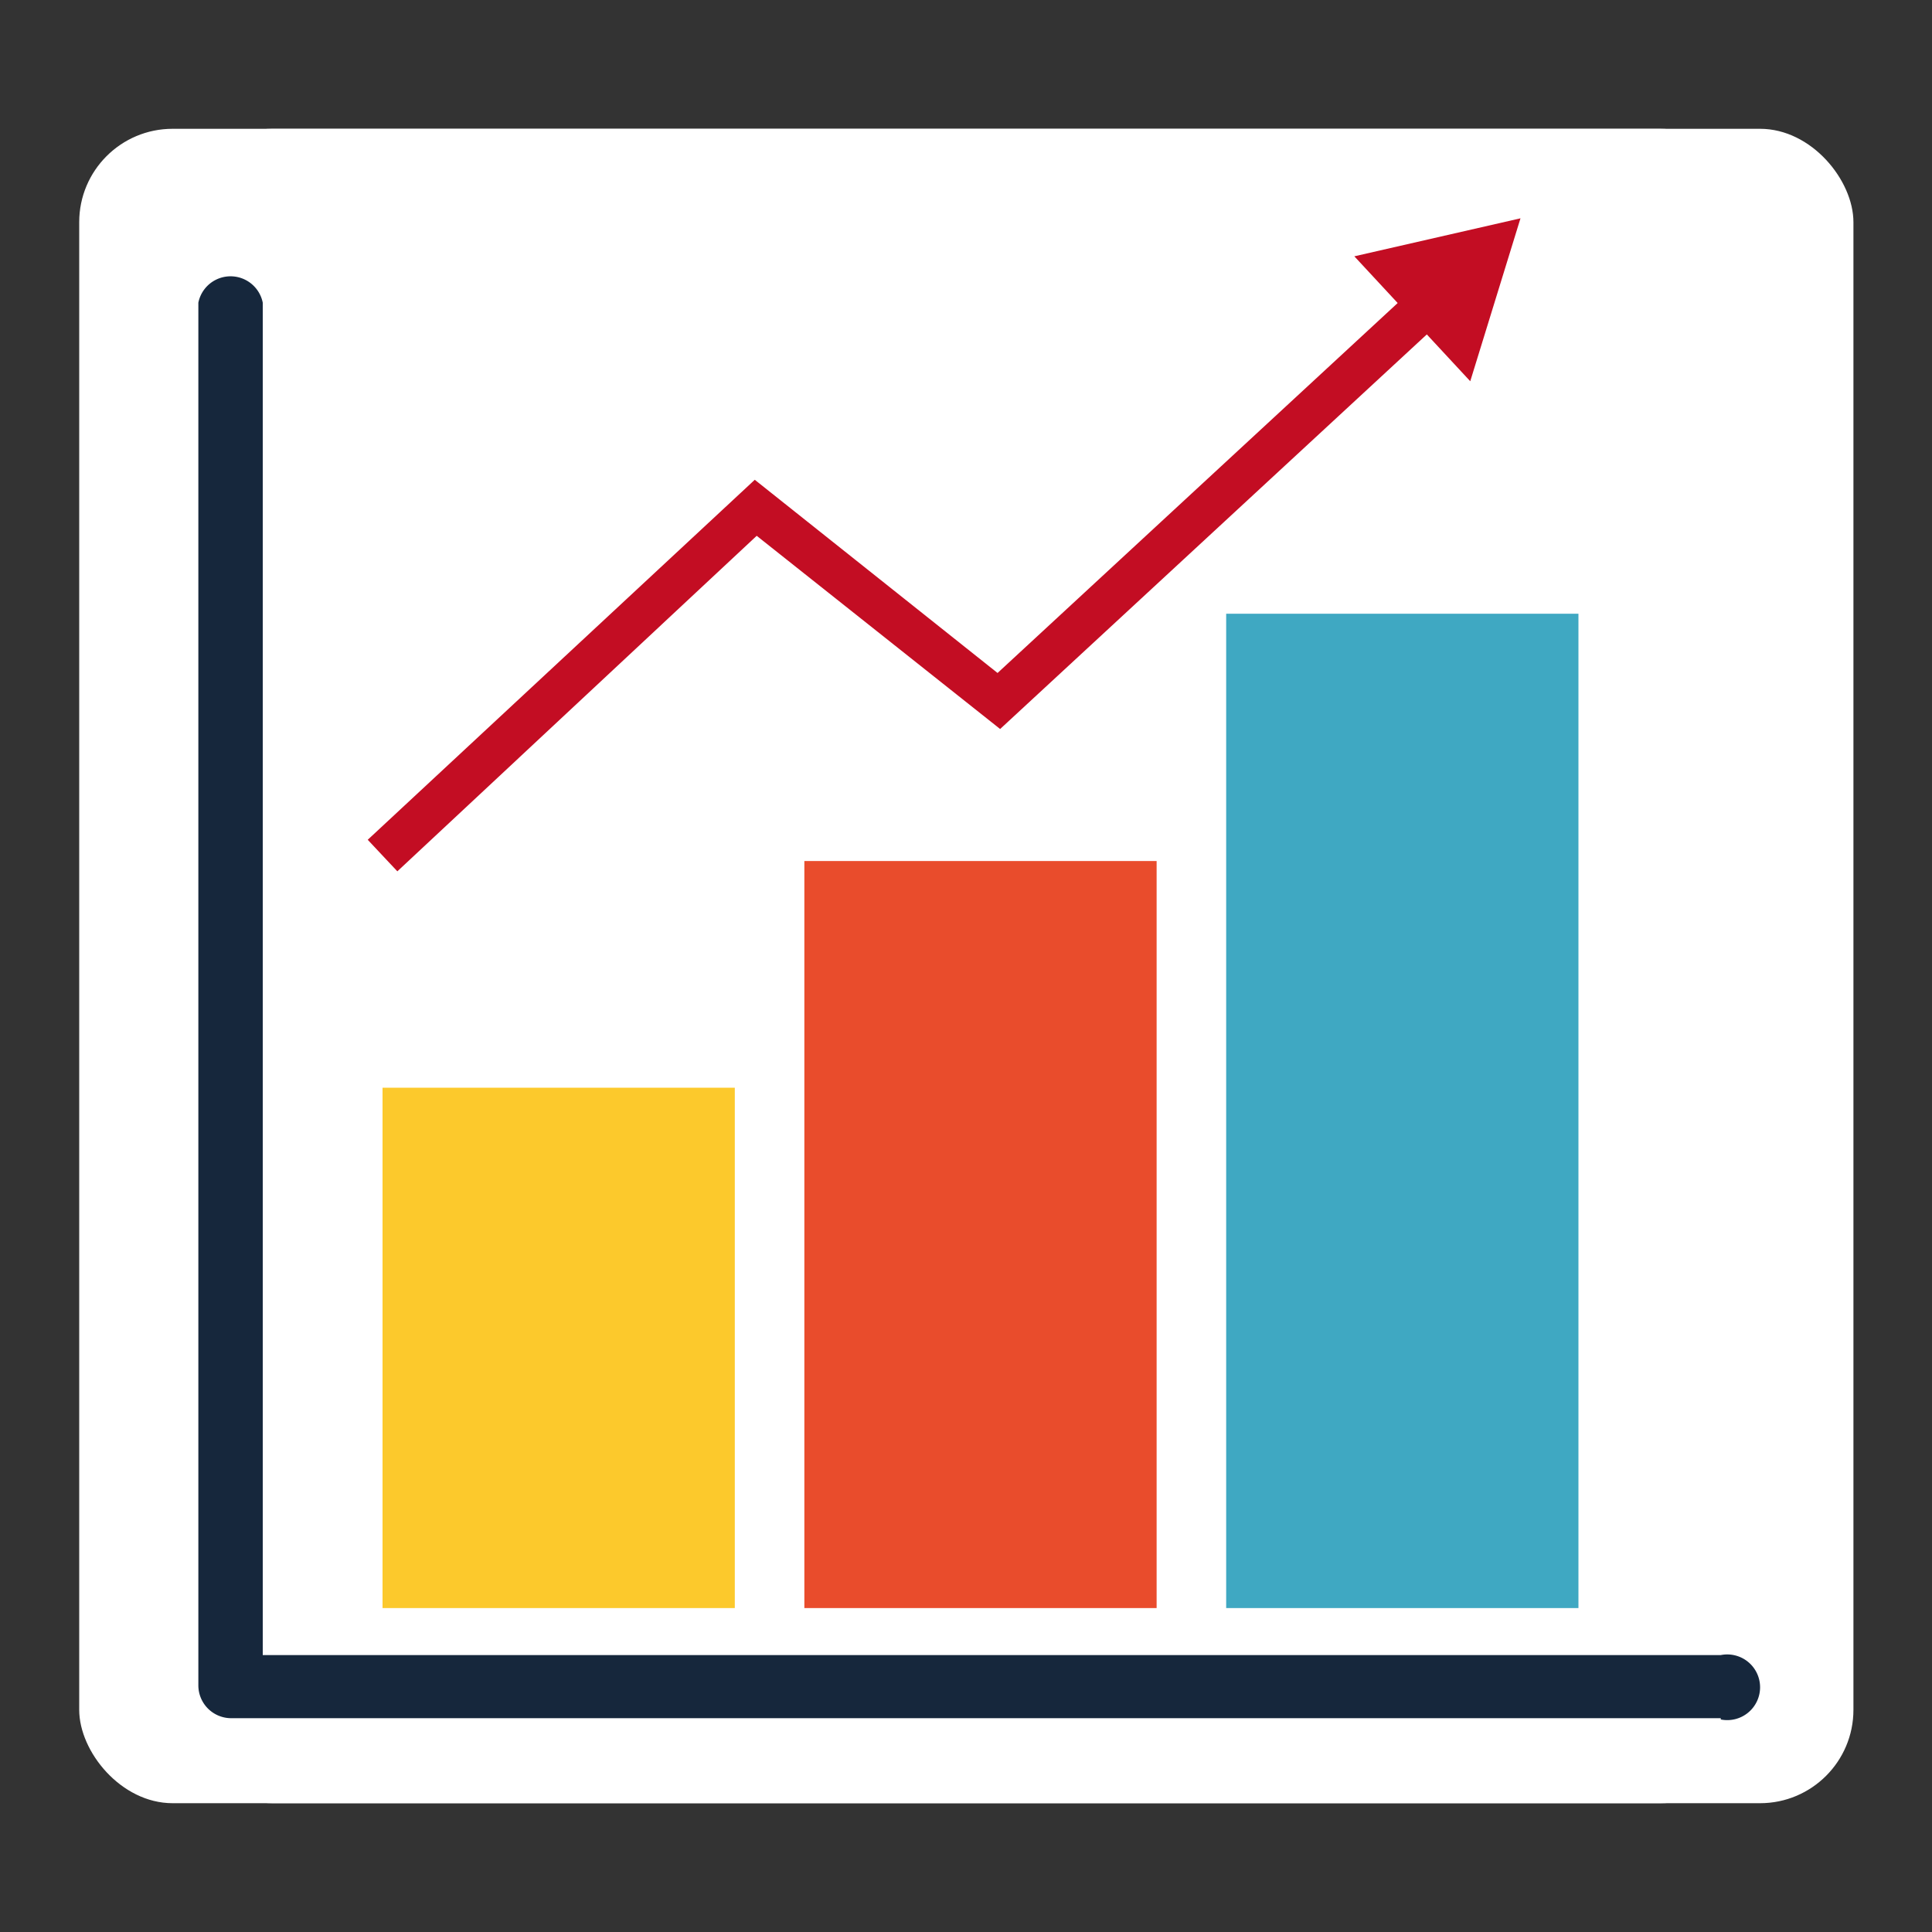 <svg id="圖層_1" data-name="圖層 1" xmlns="http://www.w3.org/2000/svg" viewBox="0 0 30 30"><rect x="0" y="0" width="30" height="30" fill="#333333" stroke="none"/><title>ico</title><rect x="2.78" y="2" width="26" height="26" rx="1.45" ry="1.45" fill="#fff"/><rect x="1.23" y="2" width="26" height="26" rx="1.45" ry="1.45" fill="#fff"/><rect x="5.94" y="16.89" width="5.47" height="8.08" fill="#fcc92c"/><rect x="12.49" y="13.37" width="5.47" height="11.6" fill="#e94c2c"/><rect x="19.04" y="9.53" width="5.47" height="15.44" fill="#3fa8c2"/><path d="M26.72,26.68H3.59a.51.51,0,0,1-.51-.51V4.7a.51.51,0,0,1,1,0v21H26.72a.51.51,0,1,1,0,1Z" fill="#16273c"/><polygon points="6.17 13.53 5.71 13.04 11.72 7.45 15.49 10.45 21.99 4.44 22.44 4.93 15.53 11.32 11.75 8.32 6.17 13.53" fill="#c30d23"/><polygon points="22.83 5.92 23.61 3.39 21.03 3.98 22.83 5.92" fill="#c30d23"/></svg>